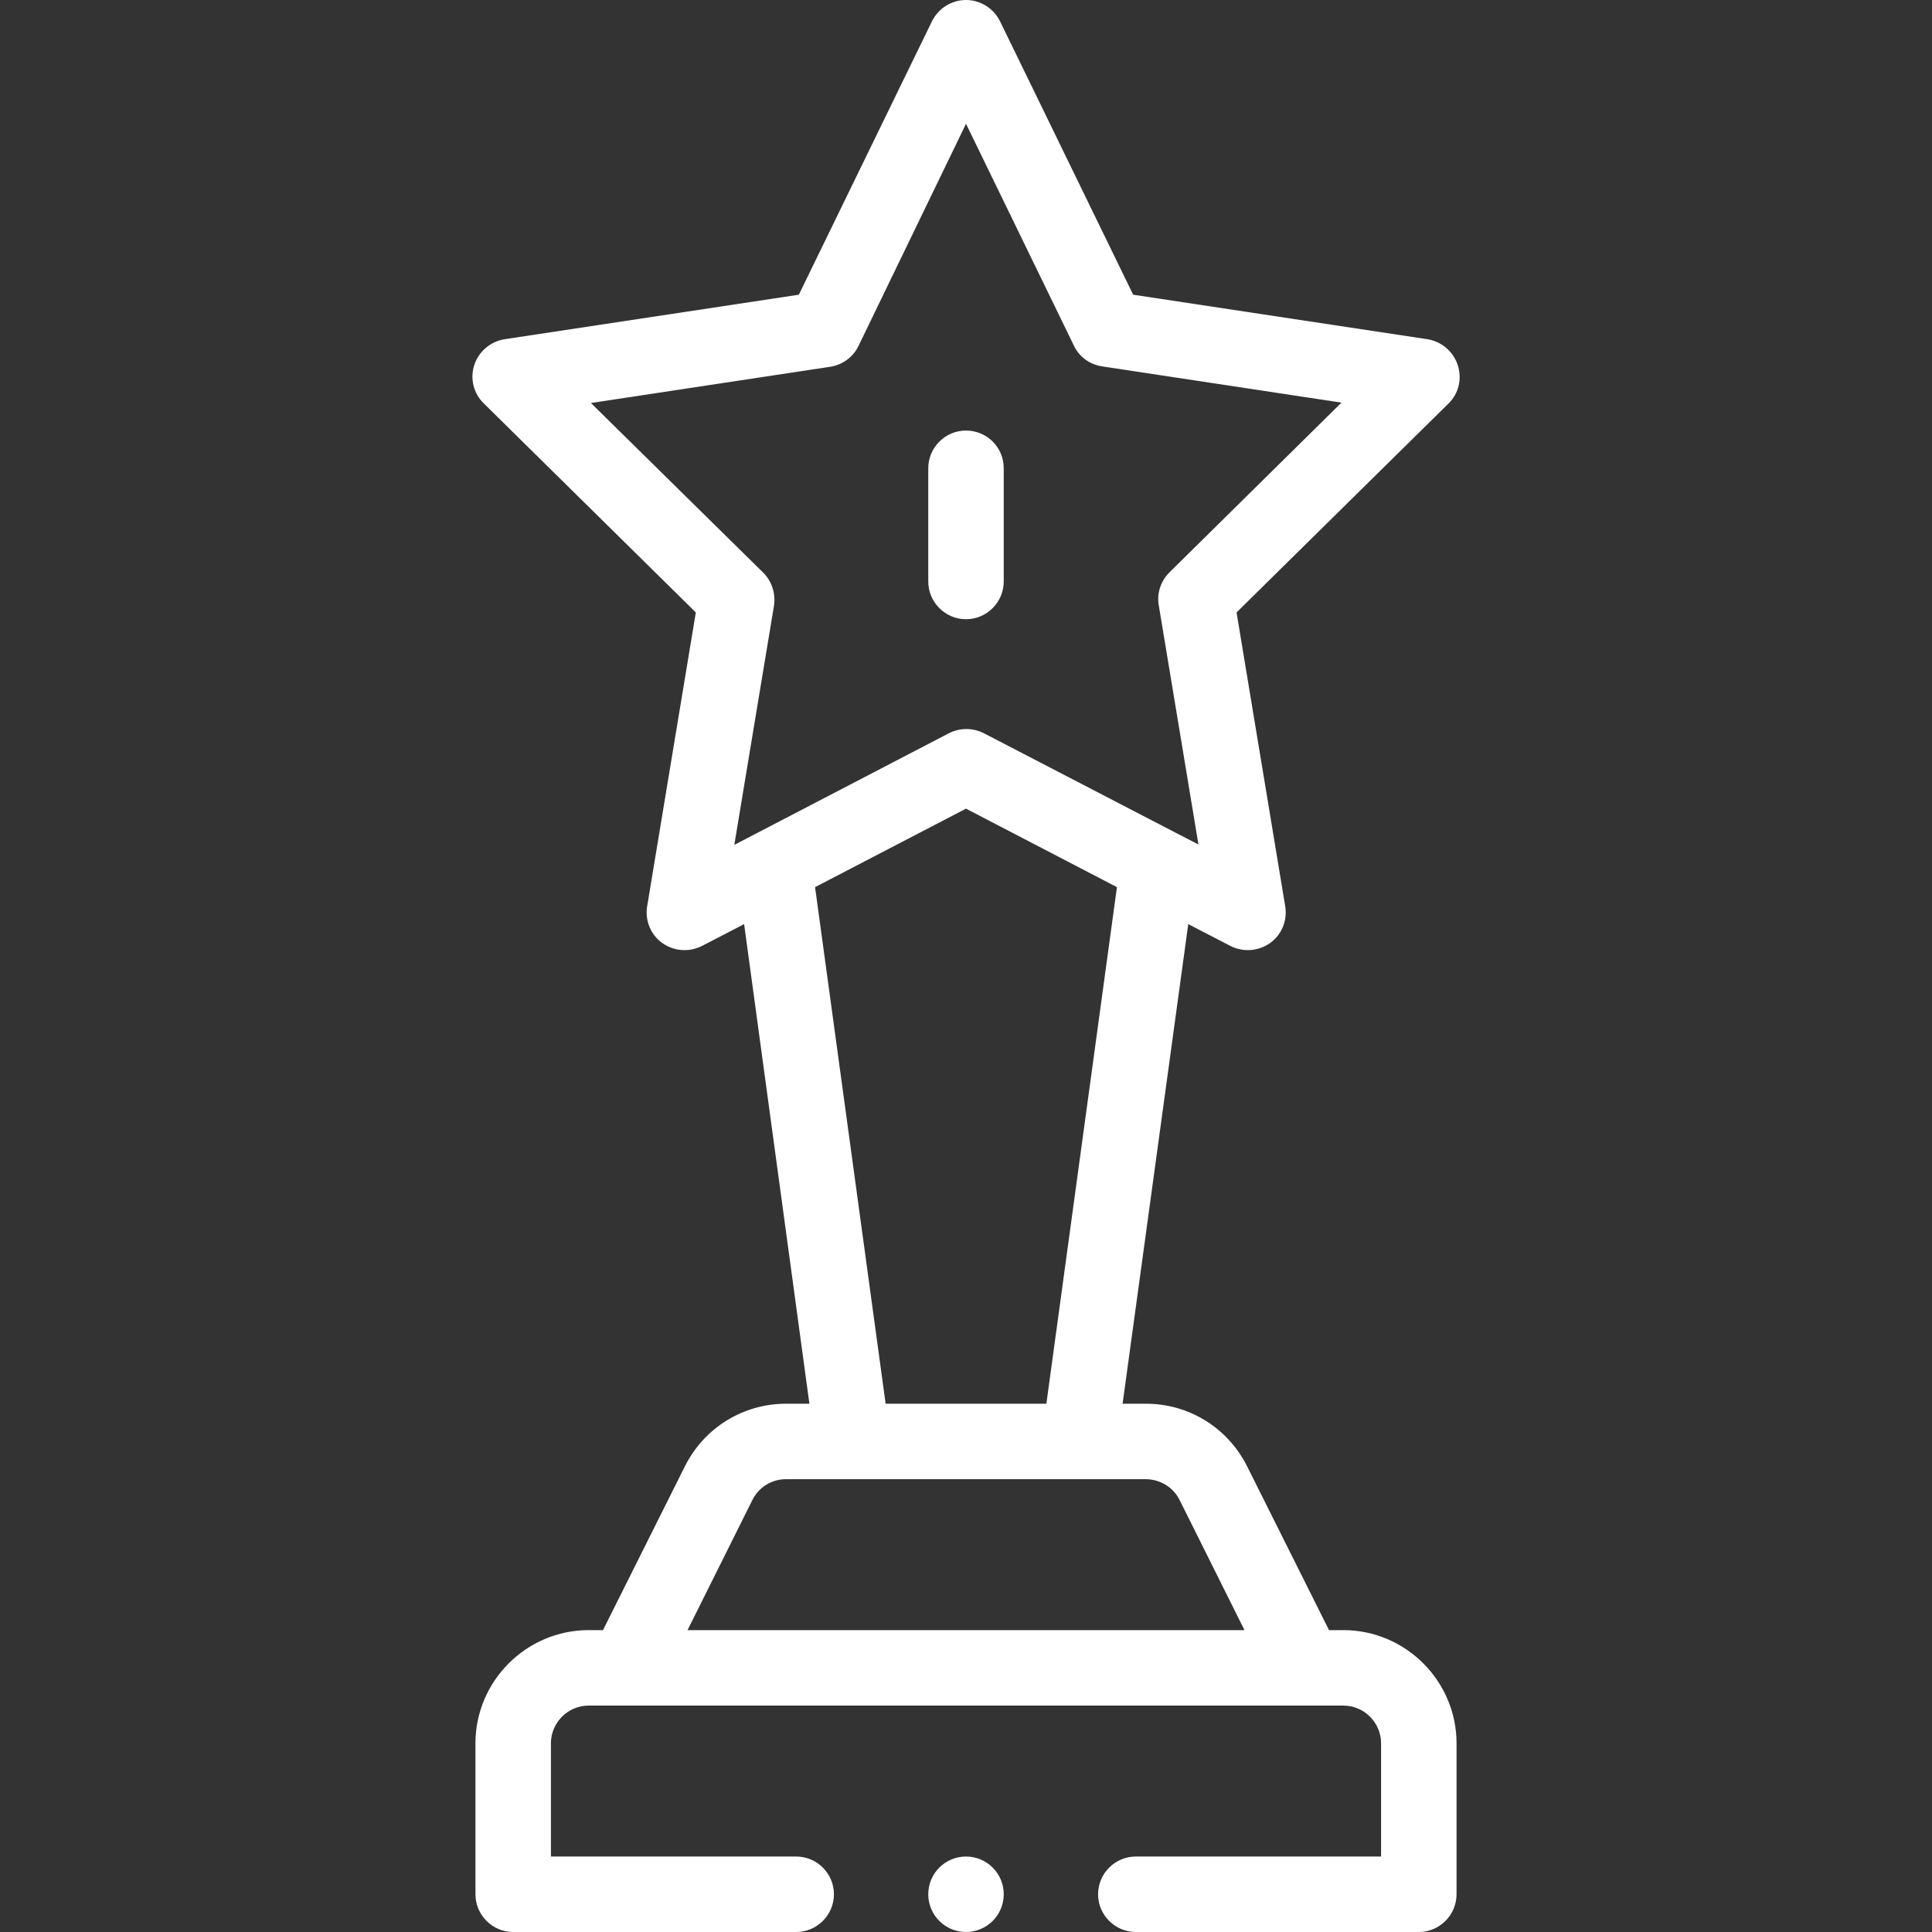<?xml version="1.0" encoding="utf-8"?>
<!-- Generator: Adobe Illustrator 23.1.0, SVG Export Plug-In . SVG Version: 6.00 Build 0)  -->
<svg version="1.1" id="Capa_1" xmlns="http://www.w3.org/2000/svg" xmlns:xlink="http://www.w3.org/1999/xlink" x="0px" y="0px"
	 viewBox="0 0 512 512" style="enable-background:new 0 0 512 512;" xml:space="preserve">
<rect x="0" y="0" width="512" height="512" fill="#333333" stroke="none"/>
<style type="text/css">
	.st0{fill:#FFFFFF;}
</style>
<path class="st0" d="M386.3,96.7c-1.2-3.6-4.3-6.2-8-6.8l-78-11.8L265,5.6c-1.7-3.4-5.2-5.6-9-5.6c-3.8,0-7.3,2.2-9,5.6l-35.3,72.5
	l-78,11.8c-3.7,0.6-6.8,3.2-8,6.8s-0.2,7.6,2.5,10.2l56.2,55.4l-12.9,77.9c-0.6,3.7,0.9,7.5,4,9.7c3.1,2.2,7.1,2.5,10.5,0.8
	l11.2-5.8L214.5,372h-6.2c-11.4,0-21.7,6.4-26.8,16.6L159.8,432H156c-16.5,0-30,13.5-30,30v40c0,5.5,4.5,10,10,10h75
	c5.5,0,10-4.5,10-10c0-5.5-4.5-10-10-10h-65v-30c0-5.5,4.5-10,10-10h200c5.5,0,10,4.5,10,10v30h-65c-5.5,0-10,4.5-10,10
	c0,5.5,4.5,10,10,10h75c5.5,0,10-4.5,10-10v-40c0-16.5-13.5-30-30-30h-3.8l-21.7-43.4c-5.1-10.2-15.4-16.6-26.8-16.6h-6.2
	l17.4-127.1l11.2,5.8c3.4,1.7,7.4,1.4,10.5-0.8c3.1-2.2,4.6-6,4-9.7l-12.9-77.9l56.2-55.4C386.6,104.3,387.5,100.3,386.3,96.7
	L386.3,96.7z M312.6,397.5l17.2,34.5H182.2l17.2-34.5c1.7-3.4,5.1-5.5,8.9-5.5h95.3C307.4,392,310.9,394.1,312.6,397.5z M234.7,372
	L216,235.1l40-20.8l40,20.8L277.3,372H234.7z M309.9,151.7c-2.3,2.3-3.4,5.6-2.8,8.8l10.5,63.3l-6-3.1h0l-50.9-26.4
	c-1.4-0.7-3-1.1-4.6-1.1s-3.2,0.4-4.6,1.1l-56.9,29.6l10.5-63.3c0.5-3.2-0.5-6.5-2.8-8.8l-45.7-45l63.4-9.6c3.3-0.5,6.1-2.6,7.5-5.5
	L256,32.8l28.6,58.8c1.4,3,4.2,5,7.5,5.5l63.4,9.6L309.9,151.7z"/>
<path class="st0" d="M256,114.1c-5.5,0-10,4.5-10,10v30c0,5.5,4.5,10,10,10c5.5,0,10-4.5,10-10v-30C266,118.5,261.5,114.1,256,114.1
	z"/>
<circle class="st0" cx="256" cy="502" r="10"/>
</svg>
